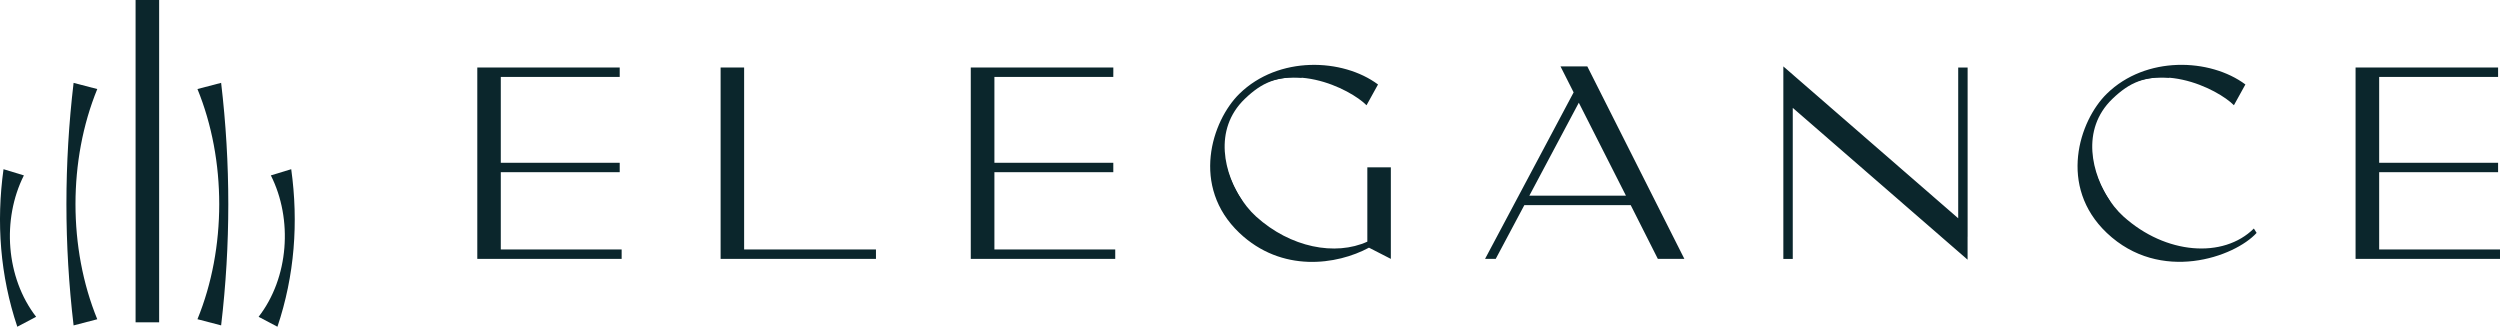 <?xml version="1.0" encoding="UTF-8"?>
<svg id="Layer_1" data-name="Layer 1" xmlns="http://www.w3.org/2000/svg" viewBox="0 0 1215.12 158.81">
  <defs>
    <style>
      .cls-1 {
        fill: #0b262c;
        stroke-width: 0px;
      }
    </style>
  </defs>
  <g>
    <polygon class="cls-1" points="361.68 32.81 350.25 32.81 350.25 125.83 357.04 125.83 357.04 125.83 425.76 125.83 425.76 121.25 361.68 121.25 361.68 32.81"/>
    <path class="cls-1" d="M664.59,117.46c-15.55,7.04-37.34,2.92-54.08-12.22-12.09-10.9-25.38-39.33-6.24-57.8,21.13-20.33,52.35-3.99,59.93,3.72l5.58-10.1c-17.14-12.76-48.37-14.08-67.37,4.52-13.42,13.15-23.78,45.04,0,67.63,20.6,19.53,47.44,15.55,62.98,7.17l10.63,5.45v-44.51h-11.43v36.14Z"/>
    <path class="cls-1" d="M632.43,32.68c-10.62,1.29-21.08,5.53-29.27,13.54-11.78,11.54-21.17,37.51-7.23,58.96,1.36-3.52,3.85-6.27,8.17-7.13-9.17-13.42-14.57-35.03.91-49.97,8.48-8.16,15.85-11.1,27.72-10.3-.63-1.82-.46-3.17-.31-5.1Z"/>
    <path class="cls-1" d="M1054.12,32.68c-10.62,1.29-21.08,5.53-29.27,13.54-11.78,11.54-21.17,37.51-7.23,58.96,1.36-3.52,3.85-6.27,8.17-7.13-9.17-13.42-14.57-35.03.91-49.97,8.48-8.16,15.85-11.1,27.72-10.3-.63-1.82-.46-3.17-.31-5.1Z"/>
    <path class="cls-1" d="M758.48,32.28l6.38,12.62-36.82,69.21-6.23,11.71h0,0s3.06,0,3.06,0h0s2.13,0,2.13,0l13.91-26.13h51.69l13.19,26.13h12.89l-47.17-93.54h-13.02ZM743.33,95.11l24.05-45.19,22.91,45.19h-46.95Z"/>
    <polygon class="cls-1" points="956.34 32.81 953.69 32.81 953.69 32.83 951.78 32.83 951.78 106.1 866.79 32.28 866.79 125.83 866.8 125.83 866.8 125.84 871.37 125.84 871.37 52.43 956.34 126.22 956.34 115.08 956.36 115.08 956.36 32.83 956.34 32.83 956.34 32.81"/>
    <path class="cls-1" d="M1032.1,105.23c-12.09-10.9-25.38-39.33-6.24-57.8,21.13-20.33,52.35-3.99,59.93,3.72l5.58-10.1c-17.14-12.76-48.37-14.08-67.37,4.52-13.42,13.15-23.78,45.04,0,67.63,26.05,24.71,62.19,11.69,72.82,0l-1.33-2.13c-14.88,14.75-42.92,12.62-63.38-5.85Z"/>
    <polygon class="cls-1" points="243.41 83.69 301.21 83.69 301.21 79.12 243.41 79.12 243.41 37.39 301.21 37.39 301.21 35.47 301.21 35.47 301.21 32.81 301.21 32.81 301.21 32.81 240.83 32.81 240.83 32.81 231.99 32.81 231.99 125.83 241.77 125.83 241.77 125.83 302.15 125.83 302.15 121.25 243.41 121.25 243.41 83.69"/>
    <polygon class="cls-1" points="483.33 83.69 541.12 83.69 541.12 79.12 483.33 79.12 483.33 37.39 541.12 37.39 541.12 35.47 541.13 35.47 541.13 32.81 541.12 32.81 541.12 32.81 480.74 32.81 480.74 32.81 471.9 32.81 471.84 32.81 471.84 125.83 471.9 125.83 481.68 125.83 481.68 125.83 542.06 125.83 542.06 121.25 483.33 121.25 483.33 83.69"/>
    <polygon class="cls-1" points="1156.39 121.25 1156.39 83.69 1214.19 83.69 1214.19 79.12 1156.39 79.12 1156.39 37.39 1214.19 37.39 1214.19 35.47 1214.19 35.47 1214.19 32.81 1214.19 32.81 1214.19 32.81 1153.8 32.81 1153.8 32.81 1144.96 32.81 1144.92 32.81 1144.92 125.83 1144.96 125.83 1154.74 125.83 1154.74 125.83 1215.12 125.83 1215.12 121.25 1156.39 121.25"/>
  </g>
  <g>
    <rect class="cls-1" x="65.9" y="0" width="11.45" height="156.66"/>
    <g>
      <path class="cls-1" d="M35.77,158.16c-4.65-39.41-4.65-78.47,0-117.88,0,0,11.51,3,11.51,3-14.12,34.5-14.12,77.38,0,111.89,0,0-11.51,3-11.51,3h0Z"/>
      <path class="cls-1" d="M8.41,158.81C.07,133.95-1.87,108.16,1.71,82.24c0,0,9.9,3.01,9.9,3.01-10.74,21.32-8.76,49.74,5.95,68.73,0,0-9.15,4.83-9.15,4.83h0Z"/>
      <path class="cls-1" d="M95.97,155.16c14.12-34.5,14.12-77.38,0-111.89,0,0,11.51-3,11.51-3,4.65,39.41,4.65,78.47,0,117.88,0,0-11.51-3-11.51-3h0Z"/>
      <path class="cls-1" d="M125.7,153.98c14.71-18.99,16.69-47.41,5.95-68.73,0,0,9.9-3.01,9.9-3.01,3.58,25.91,1.64,51.71-6.7,76.57,0,0-9.15-4.83-9.15-4.83h0Z"/>
    </g>
  </g>
</svg>